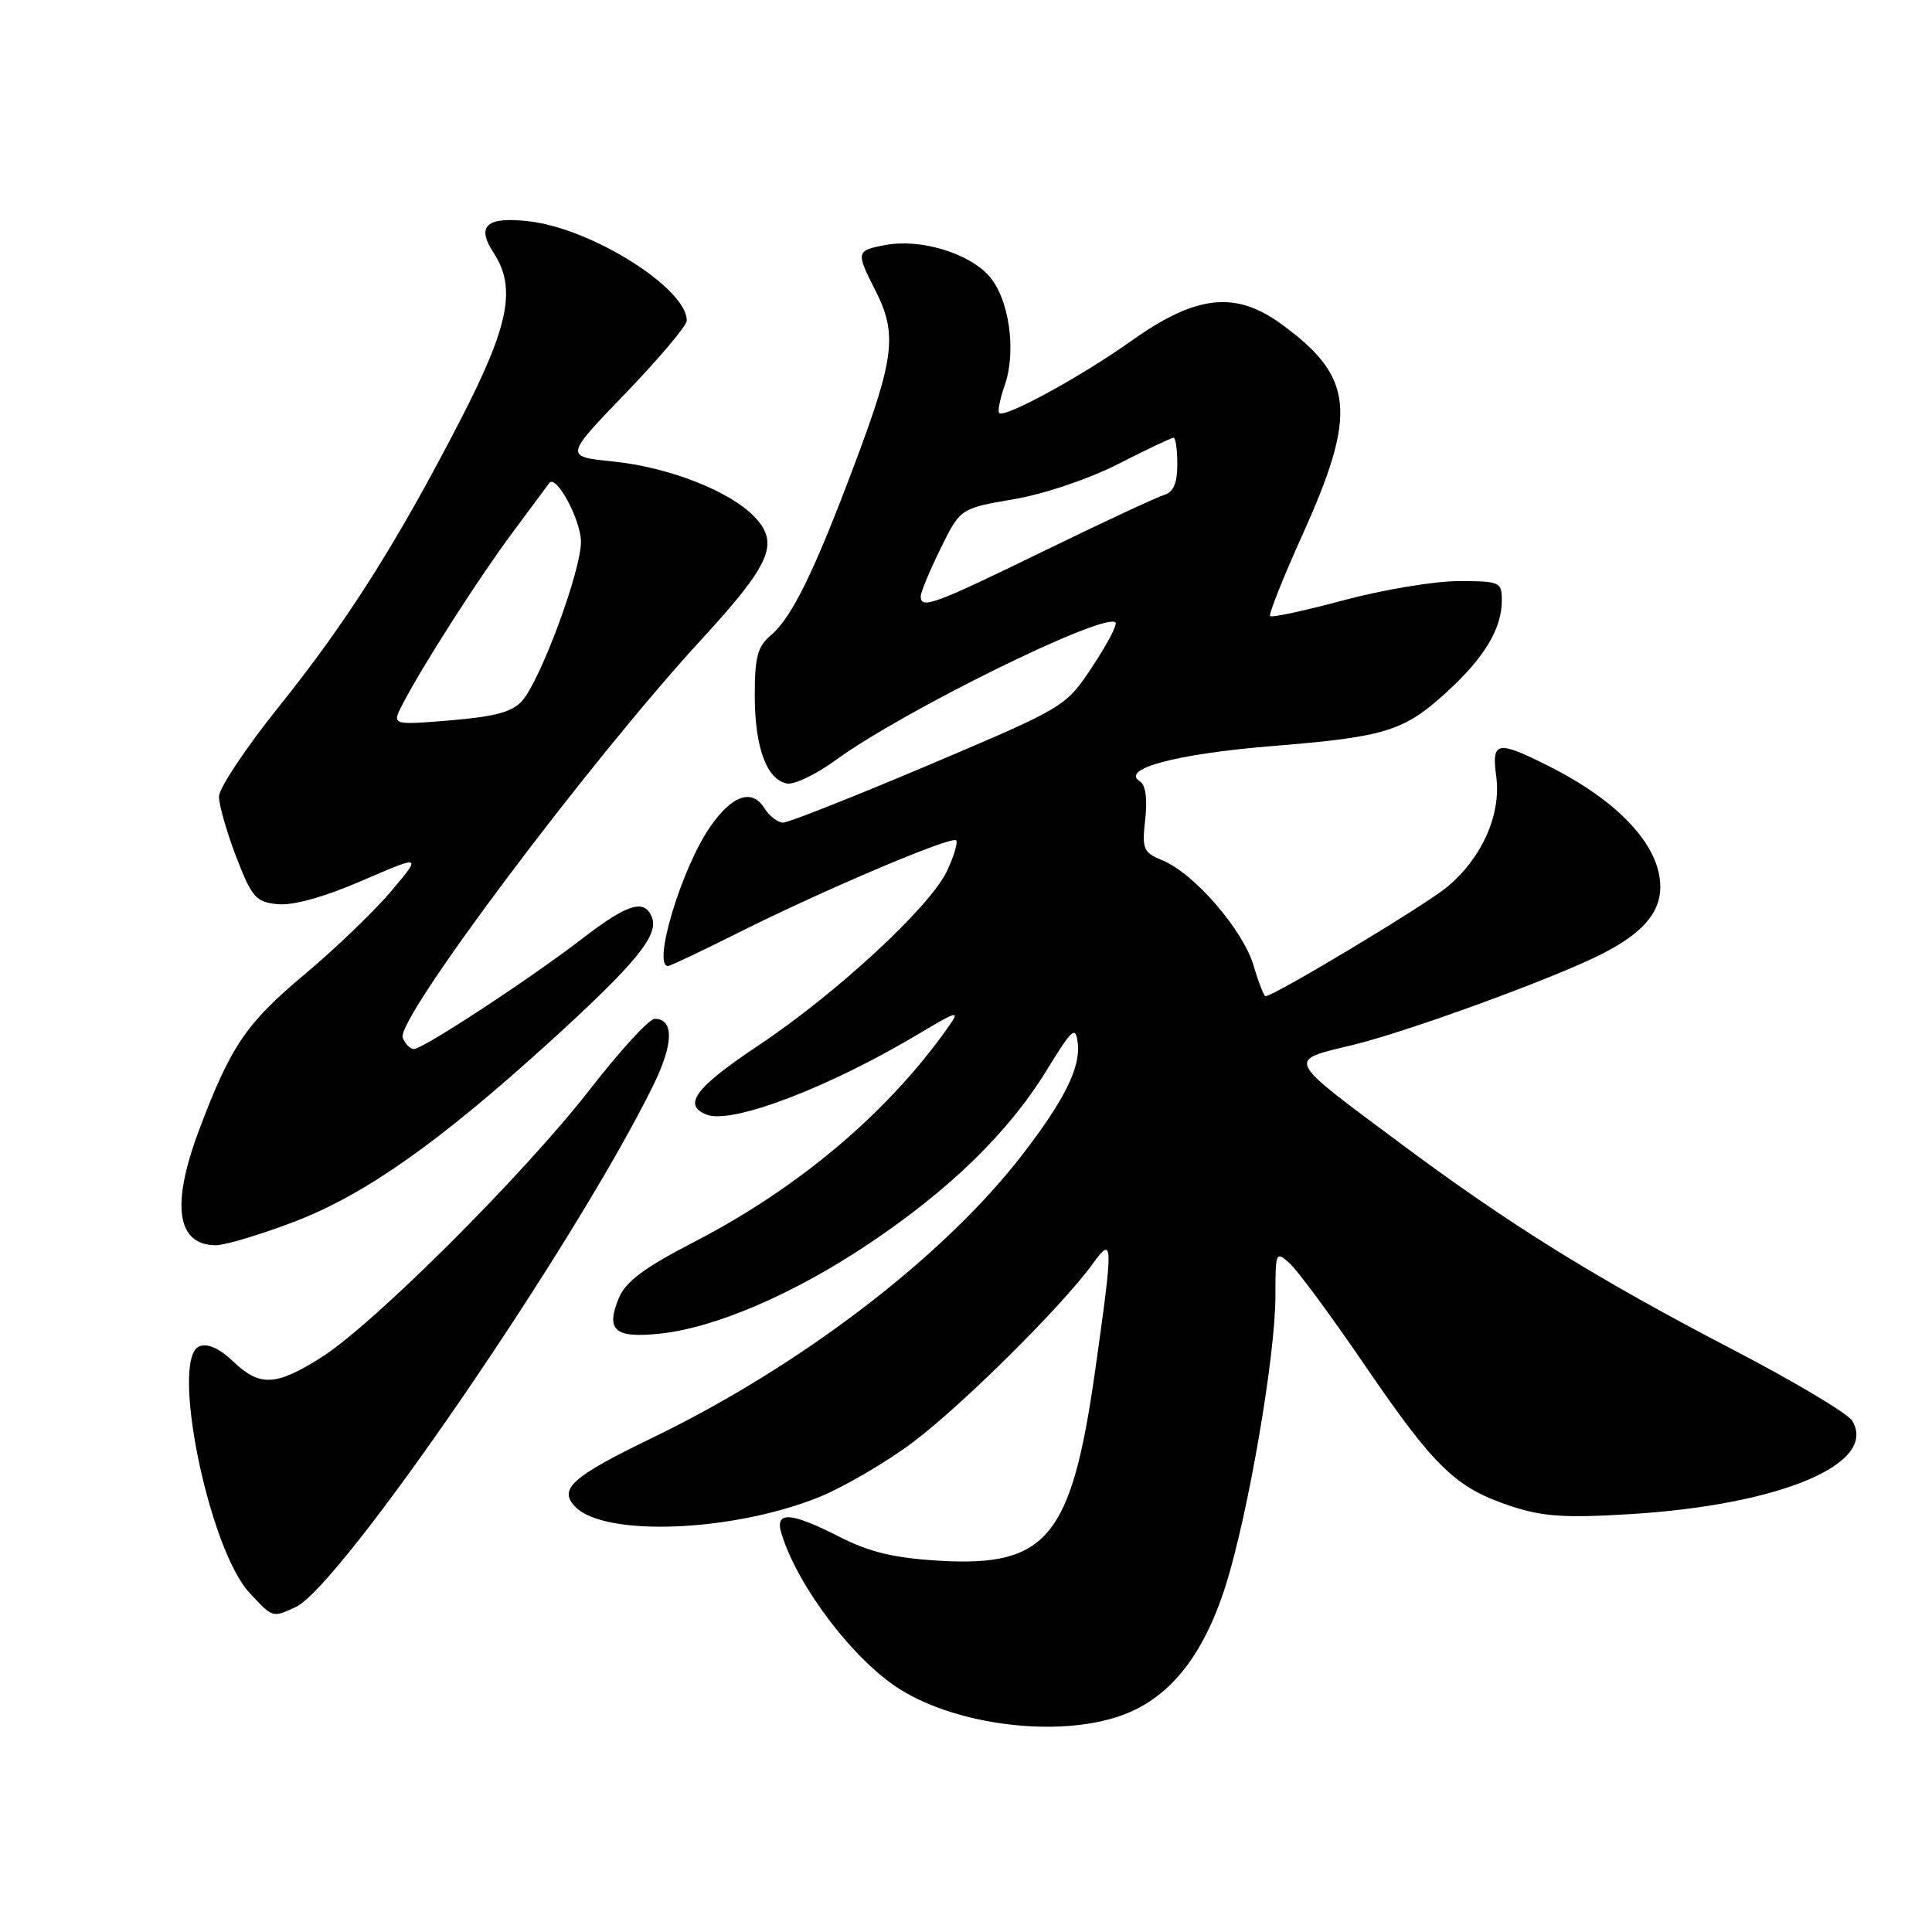 <?xml version="1.0" encoding="UTF-8" standalone="no"?>
<!DOCTYPE svg PUBLIC "-//W3C//DTD SVG 1.1//EN" "http://www.w3.org/Graphics/SVG/1.1/DTD/svg11.dtd" >
<svg xmlns="http://www.w3.org/2000/svg" xmlns:xlink="http://www.w3.org/1999/xlink" version="1.1" viewBox="0 0 256 256">
 <g >
 <path fill="currentColor"
d=" M 148.33 227.40 C 154.84 225.19 159.43 219.53 162.42 210.05 C 165.41 200.56 169.00 179.66 169.00 171.72 C 169.00 165.85 169.05 165.74 170.91 167.42 C 171.96 168.37 176.46 174.47 180.90 180.98 C 190.14 194.49 192.87 197.13 200.15 199.55 C 204.39 200.96 207.33 201.16 215.99 200.63 C 235.89 199.42 248.90 193.95 245.42 188.25 C 244.84 187.29 237.67 183.02 229.50 178.77 C 211.46 169.38 200.02 162.28 185.45 151.42 C 170.20 140.06 170.46 140.59 179.22 138.47 C 186.48 136.72 205.80 129.67 212.15 126.46 C 217.60 123.71 220.00 120.97 220.00 117.52 C 220.00 112.10 214.55 106.20 205.21 101.51 C 198.34 98.06 197.63 98.20 198.26 102.89 C 198.94 107.95 196.35 113.74 191.70 117.57 C 188.69 120.05 168.80 132.00 167.69 132.00 C 167.48 132.00 166.76 130.16 166.09 127.90 C 164.67 123.18 158.26 115.77 154.11 114.04 C 151.47 112.95 151.30 112.54 151.75 108.56 C 152.05 105.83 151.80 103.99 151.04 103.53 C 148.40 101.89 155.86 99.90 168.42 98.87 C 183.72 97.63 186.04 96.90 191.83 91.58 C 196.73 87.07 199.00 83.27 199.00 79.55 C 199.00 77.11 198.75 77.00 193.25 77.00 C 190.09 77.00 183.27 78.14 178.10 79.52 C 172.94 80.91 168.53 81.86 168.30 81.64 C 168.08 81.42 170.01 76.57 172.58 70.87 C 179.89 54.68 179.42 49.96 169.78 42.94 C 163.67 38.48 158.45 39.08 149.85 45.21 C 143.27 49.89 133.10 55.44 132.40 54.73 C 132.17 54.51 132.50 52.87 133.12 51.09 C 134.74 46.44 133.69 39.36 130.93 36.43 C 128.13 33.44 121.86 31.62 117.34 32.46 C 113.42 33.20 113.39 33.37 116.00 38.50 C 118.90 44.19 118.53 47.40 113.37 61.16 C 107.89 75.79 104.91 81.88 102.08 84.24 C 100.38 85.67 100.00 87.11 100.01 92.24 C 100.03 99.08 101.59 103.30 104.29 103.82 C 105.24 104.00 108.16 102.60 110.76 100.70 C 119.70 94.18 146.39 81.05 147.81 82.48 C 148.08 82.75 146.70 85.38 144.75 88.32 C 141.20 93.67 141.20 93.67 123.13 101.34 C 113.19 105.55 104.48 109.00 103.77 109.00 C 103.06 109.00 101.94 108.14 101.28 107.08 C 99.63 104.44 96.96 105.38 94.05 109.63 C 90.28 115.13 86.41 128.00 88.52 128.00 C 88.81 128.00 92.97 126.03 97.77 123.62 C 109.14 117.92 126.07 110.74 126.69 111.35 C 126.95 111.62 126.40 113.46 125.47 115.43 C 123.19 120.22 110.77 131.69 100.38 138.61 C 92.13 144.10 90.39 146.45 93.65 147.70 C 97.05 149.00 109.95 144.06 121.94 136.87 C 126.83 133.95 127.22 133.85 125.76 135.93 C 117.81 147.28 105.91 157.37 91.98 164.56 C 85.38 167.97 82.90 169.82 82.00 171.99 C 80.23 176.27 81.44 177.34 87.39 176.72 C 94.71 175.97 105.14 171.49 115.09 164.83 C 125.82 157.65 133.60 150.08 138.63 141.91 C 142.12 136.23 142.53 135.87 142.81 138.24 C 143.19 141.45 141.04 145.77 135.47 153.00 C 125.03 166.54 106.11 181.01 86.39 190.54 C 75.73 195.70 73.91 197.34 76.27 199.70 C 80.23 203.66 97.05 202.98 108.44 198.41 C 111.77 197.07 117.42 193.77 121.00 191.08 C 127.53 186.16 140.71 173.09 144.76 167.50 C 147.54 163.67 147.55 164.37 145.10 181.70 C 141.98 203.72 138.73 207.66 124.42 206.80 C 118.48 206.45 115.20 205.66 111.28 203.66 C 104.69 200.30 102.61 200.19 103.56 203.25 C 105.75 210.33 113.24 220.13 119.36 223.91 C 127.01 228.64 140.08 230.22 148.33 227.40 Z  M 39.20 212.93 C 45.17 210.14 76.35 164.64 86.58 143.77 C 89.26 138.31 89.32 135.00 86.75 135.00 C 86.02 135.00 82.16 139.21 78.17 144.35 C 69.45 155.58 49.43 175.55 42.55 179.88 C 36.52 183.68 34.42 183.77 30.86 180.37 C 29.09 178.67 27.52 177.97 26.43 178.39 C 22.49 179.90 27.64 205.26 33.07 211.07 C 36.17 214.40 36.10 214.38 39.20 212.93 Z  M 38.98 161.89 C 48.37 158.30 58.14 151.41 72.96 137.94 C 84.16 127.75 87.30 123.94 86.40 121.59 C 85.42 119.05 83.23 119.70 77.17 124.36 C 70.13 129.77 56.06 139.00 54.84 139.00 C 54.34 139.00 53.68 138.32 53.36 137.50 C 52.44 135.09 78.05 100.94 92.92 84.76 C 102.11 74.76 103.31 72.02 100.02 68.53 C 96.81 65.11 88.65 61.90 81.24 61.15 C 74.80 60.50 74.80 60.50 82.90 52.10 C 87.36 47.47 91.00 43.15 91.00 42.48 C 91.00 38.21 78.49 30.32 70.16 29.33 C 64.46 28.66 63.05 29.90 65.41 33.51 C 68.44 38.12 67.45 43.15 61.09 55.49 C 52.67 71.83 46.02 82.34 36.95 93.64 C 32.60 99.06 29.03 104.42 29.02 105.54 C 29.01 106.66 30.04 110.26 31.30 113.54 C 33.39 118.94 33.91 119.53 36.81 119.81 C 38.83 120.01 42.97 118.86 47.96 116.70 C 55.90 113.27 55.90 113.27 51.82 118.10 C 49.57 120.76 44.38 125.75 40.28 129.18 C 32.61 135.61 30.55 138.65 26.39 149.71 C 22.63 159.68 23.41 165.00 28.61 165.00 C 29.83 165.00 34.50 163.60 38.98 161.89 Z  M 122.00 79.02 C 122.00 78.48 123.18 75.64 124.62 72.71 C 127.24 67.37 127.24 67.37 134.31 66.15 C 138.37 65.46 144.29 63.46 148.19 61.47 C 151.94 59.56 155.23 58.00 155.50 58.00 C 155.78 58.00 156.00 59.59 156.00 61.53 C 156.00 64.03 155.49 65.22 154.25 65.58 C 153.29 65.87 146.08 69.23 138.24 73.05 C 123.74 80.12 122.00 80.76 122.00 79.02 Z  M 53.35 93.30 C 55.99 88.20 63.43 76.59 67.96 70.50 C 70.41 67.20 72.58 64.28 72.78 64.01 C 73.68 62.79 76.96 68.85 76.98 71.78 C 77.00 75.59 71.68 90.01 69.19 92.86 C 67.91 94.33 65.62 94.95 59.70 95.45 C 51.90 96.09 51.90 96.09 53.35 93.30 Z "/>
</g>
</svg>